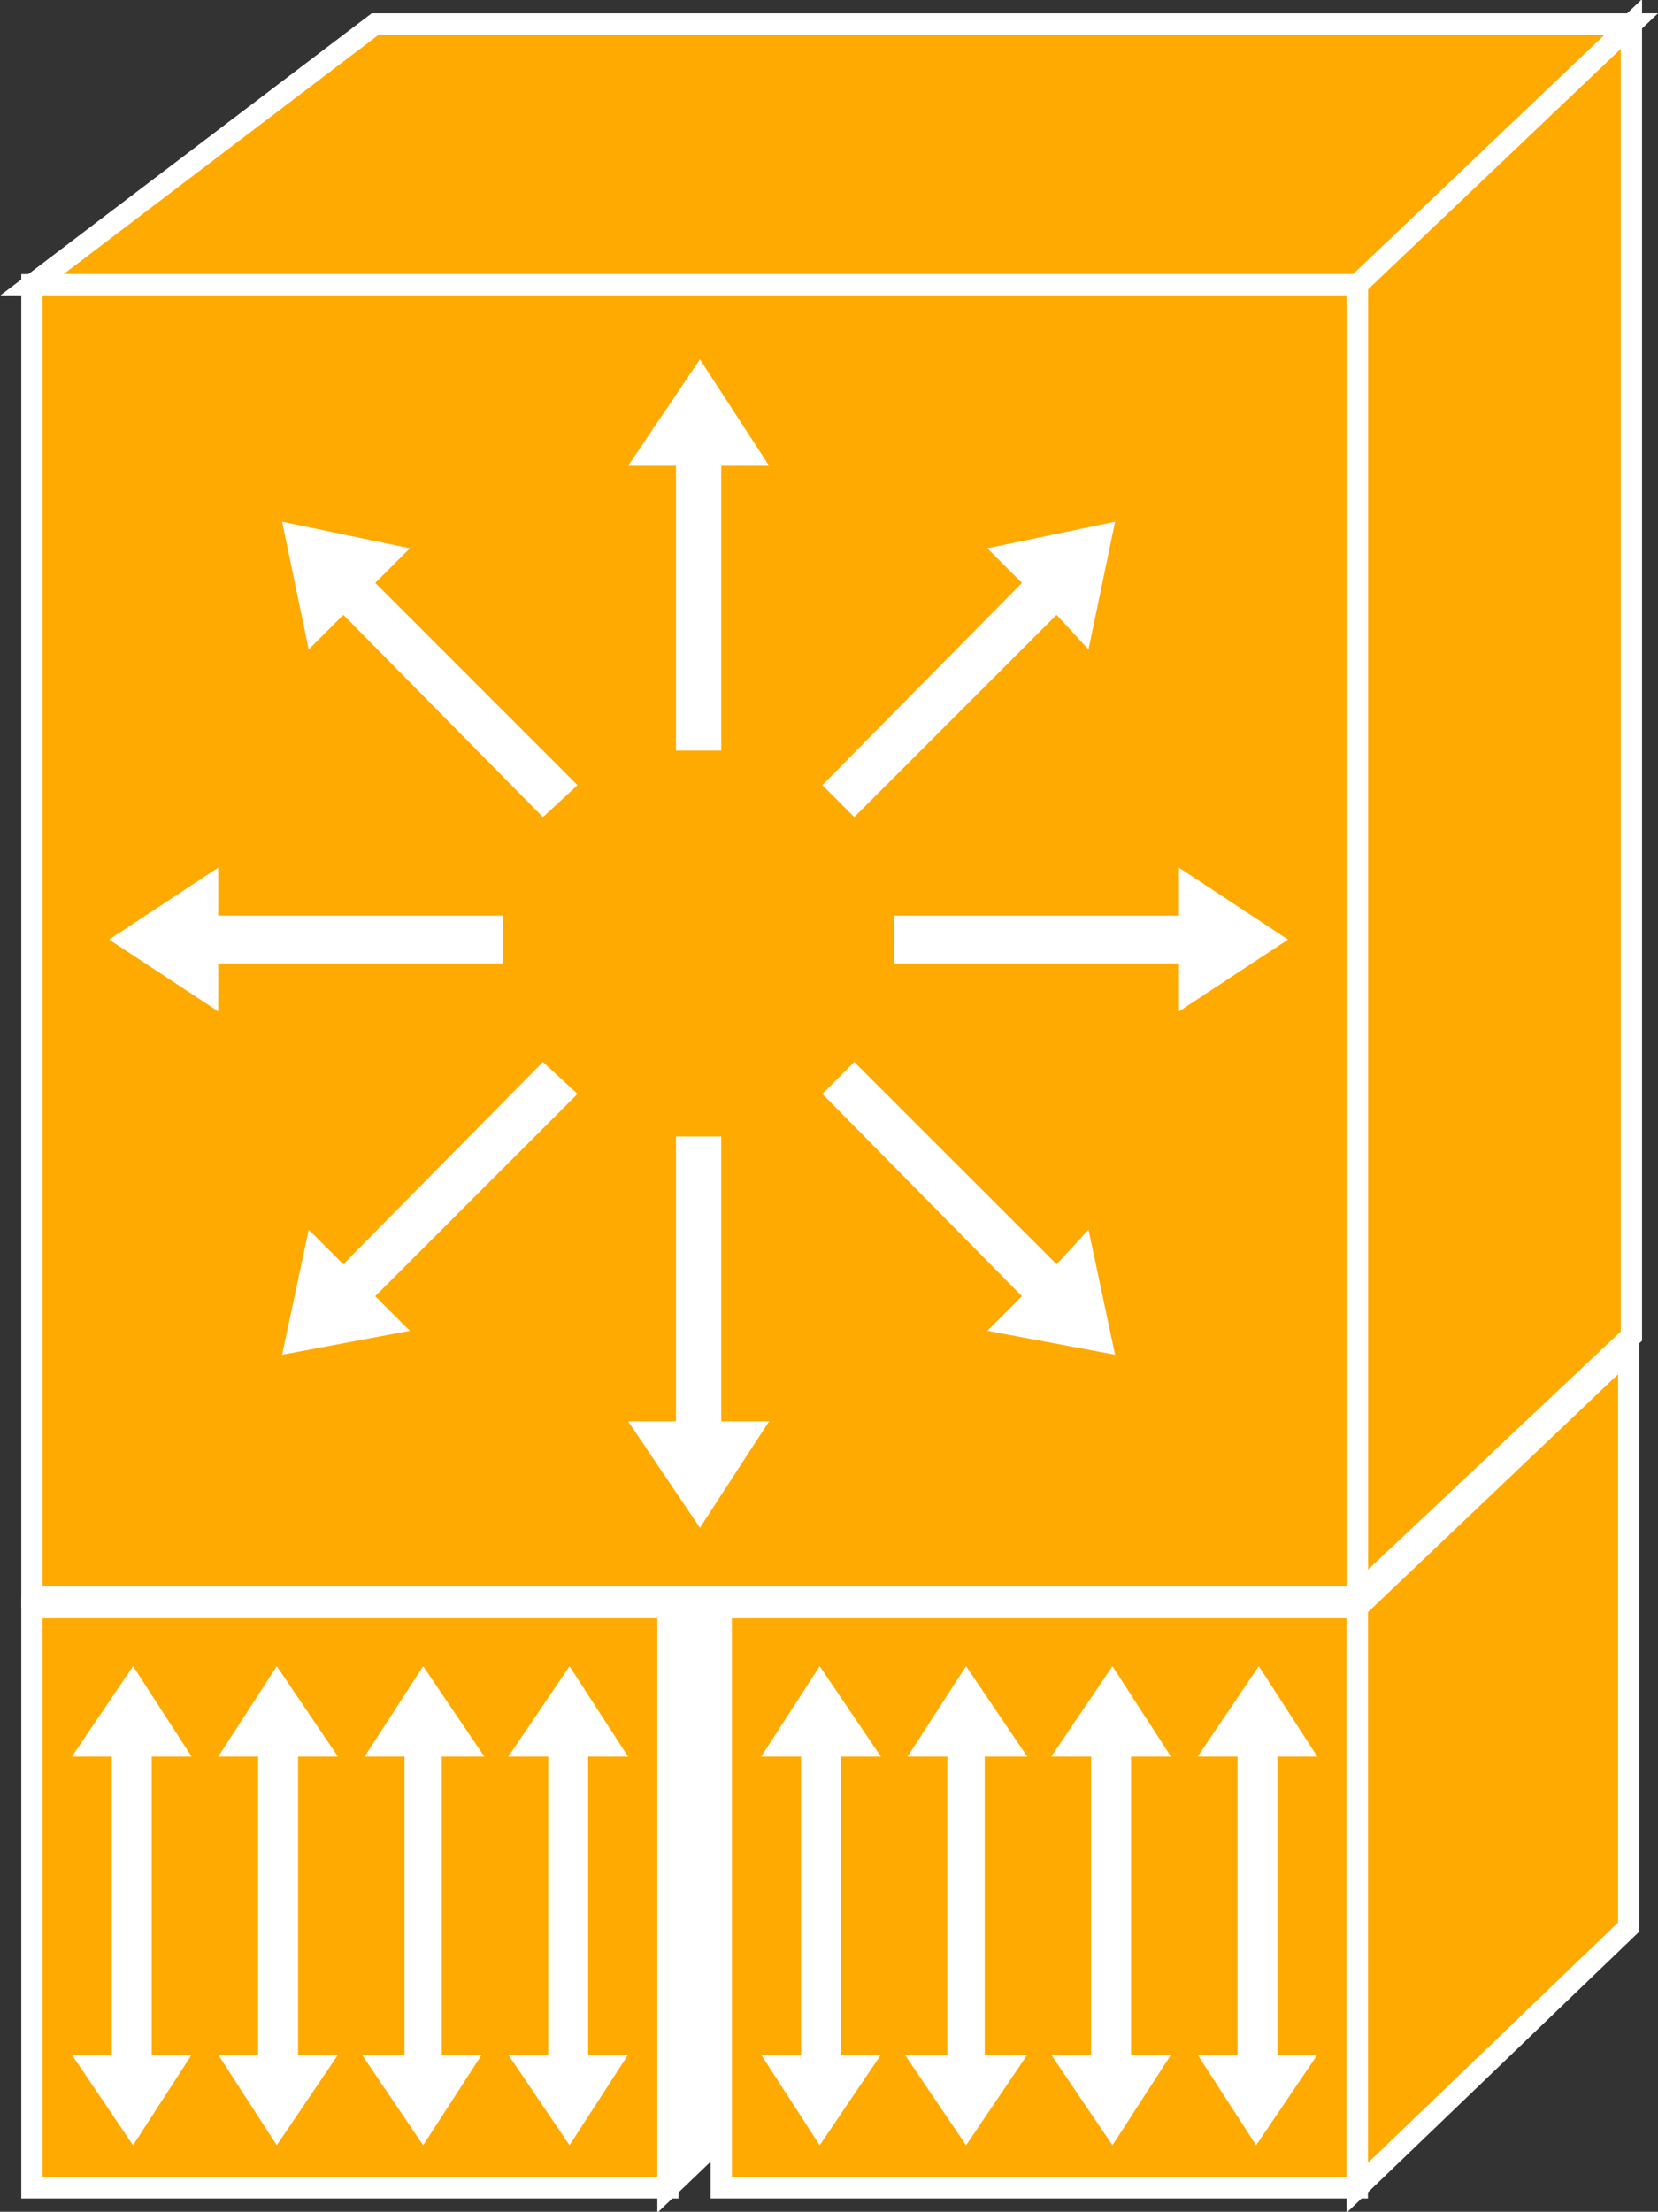<?xml version="1.0" encoding="utf-8"?>
<!-- Generator: Adobe Illustrator 20.1.0, SVG Export Plug-In . SVG Version: 6.00 Build 0)  -->
<svg version="1.1" id="Layer_1" xmlns="http://www.w3.org/2000/svg" xmlns:xlink="http://www.w3.org/1999/xlink" x="0px" y="0px"
	 viewBox="0 0 62.3 83.1" style="enable-background:new 0 0 62.3 83.1;" xml:space="preserve">
<rect x="0" y="0" width="62.3" height="83.1" fill="#333333" stroke="none"/>
<style type="text/css">
	.st0{fill:#FFFFFF;stroke:#FFFFFF;stroke-width:0.8;}
	.st1{fill:#FFAA00;stroke:#FFFFFF;stroke-width:0.8;}
	.st2{fill:#FFFFFF;}
</style>
<g>
	<polygon class="st0" points="30,77.5 30,55.8 25.1,60.4 25.1,82.2 	"/>
	<g>
		<rect x="1.2" y="60.4" class="st1" width="23.9" height="21.8"/>
	</g>
	<g>
		<rect x="27.1" y="60.4" class="st1" width="23.9" height="21.8"/>
	</g>
	<g>
		<polygon class="st1" points="61.3,50.2 61.3,0.9 51,10.7 51,59.9 		"/>
		<polygon class="st1" points="61.2,72.4 61.2,50.7 51,60.4 51,82.2 		"/>
		<polygon class="st1" points="61.3,0.9 51,10.7 1.2,10.7 14.1,0.9 		"/>
		<g>
			<rect x="1.2" y="10.7" class="st1" width="49.8" height="49.3"/>
		</g>
		<g>
			<polygon class="st2" points="21.7,29.5 14.1,21.9 15.4,20.6 10.6,19.6 11.6,24.4 12.9,23.1 20.4,30.7 			"/>
			<polygon class="st2" points="18.9,34.4 8.2,34.4 8.2,32.6 4.1,35.3 8.2,38 8.2,36.2 18.9,36.2 			"/>
			<polygon class="st2" points="20.4,39.9 12.9,47.5 11.6,46.2 10.6,50.9 15.4,50 14.1,48.7 21.7,41.1 			"/>
			<polygon class="st2" points="25.4,42.7 25.4,53.4 23.6,53.4 26.3,57.4 28.9,53.4 27.1,53.4 27.1,42.7 			"/>
			<polygon class="st2" points="25.4,28.2 25.4,17.5 23.6,17.5 26.3,13.5 28.9,17.5 27.1,17.5 27.1,28.2 			"/>
			<polygon class="st2" points="30.9,41.1 38.4,48.7 37.1,50 41.9,50.9 40.9,46.2 39.7,47.5 32.1,39.9 			"/>
			<polygon class="st2" points="33.6,36.2 44.3,36.2 44.3,38 48.4,35.3 44.3,32.6 44.3,34.4 33.6,34.4 			"/>
			<polygon class="st2" points="32.1,30.7 39.7,23.1 40.9,24.4 41.9,19.6 37.1,20.6 38.4,21.9 30.9,29.5 			"/>
			<polygon class="st2" points="5.7,66 7.2,66 5,62.6 2.7,66 4.2,66 4.2,77.2 2.7,77.2 5,80.6 7.2,77.2 5.7,77.2 			"/>
			<polygon class="st2" points="11.2,66 12.7,66 10.4,62.6 8.2,66 9.7,66 9.7,77.2 8.2,77.2 10.4,80.6 12.7,77.2 11.2,77.2 			"/>
			<polygon class="st2" points="16.6,66 18.2,66 15.9,62.6 13.7,66 15.2,66 15.2,77.2 13.6,77.2 15.9,80.6 18.1,77.2 16.6,77.2
				"/>
			<polygon class="st2" points="22.1,66 23.6,66 21.4,62.6 19.1,66 20.6,66 20.6,77.2 19.1,77.2 21.4,80.6 23.6,77.2 22.1,77.2
				"/>
			<polygon class="st2" points="31.6,66 33.1,66 30.8,62.6 28.6,66 30.1,66 30.1,77.2 28.6,77.2 30.8,80.6 33.1,77.2 31.6,77.2
				"/>
			<polygon class="st2" points="37,66 38.6,66 36.3,62.6 34.1,66 35.6,66 35.6,77.2 34,77.2 36.3,80.6 38.6,77.2 37,77.2 			"/>
			<polygon class="st2" points="42.5,66 44,66 41.8,62.6 39.5,66 41,66 41,77.2 39.5,77.2 41.8,80.6 44,77.2 42.5,77.2 			"/>
			<polygon class="st2" points="48,66 49.5,66 47.3,62.6 45,66 46.5,66 46.5,77.2 45,77.2 47.2,80.6 49.5,77.2 48,77.2 			"/>
		</g>
	</g>
</g>
</svg>
